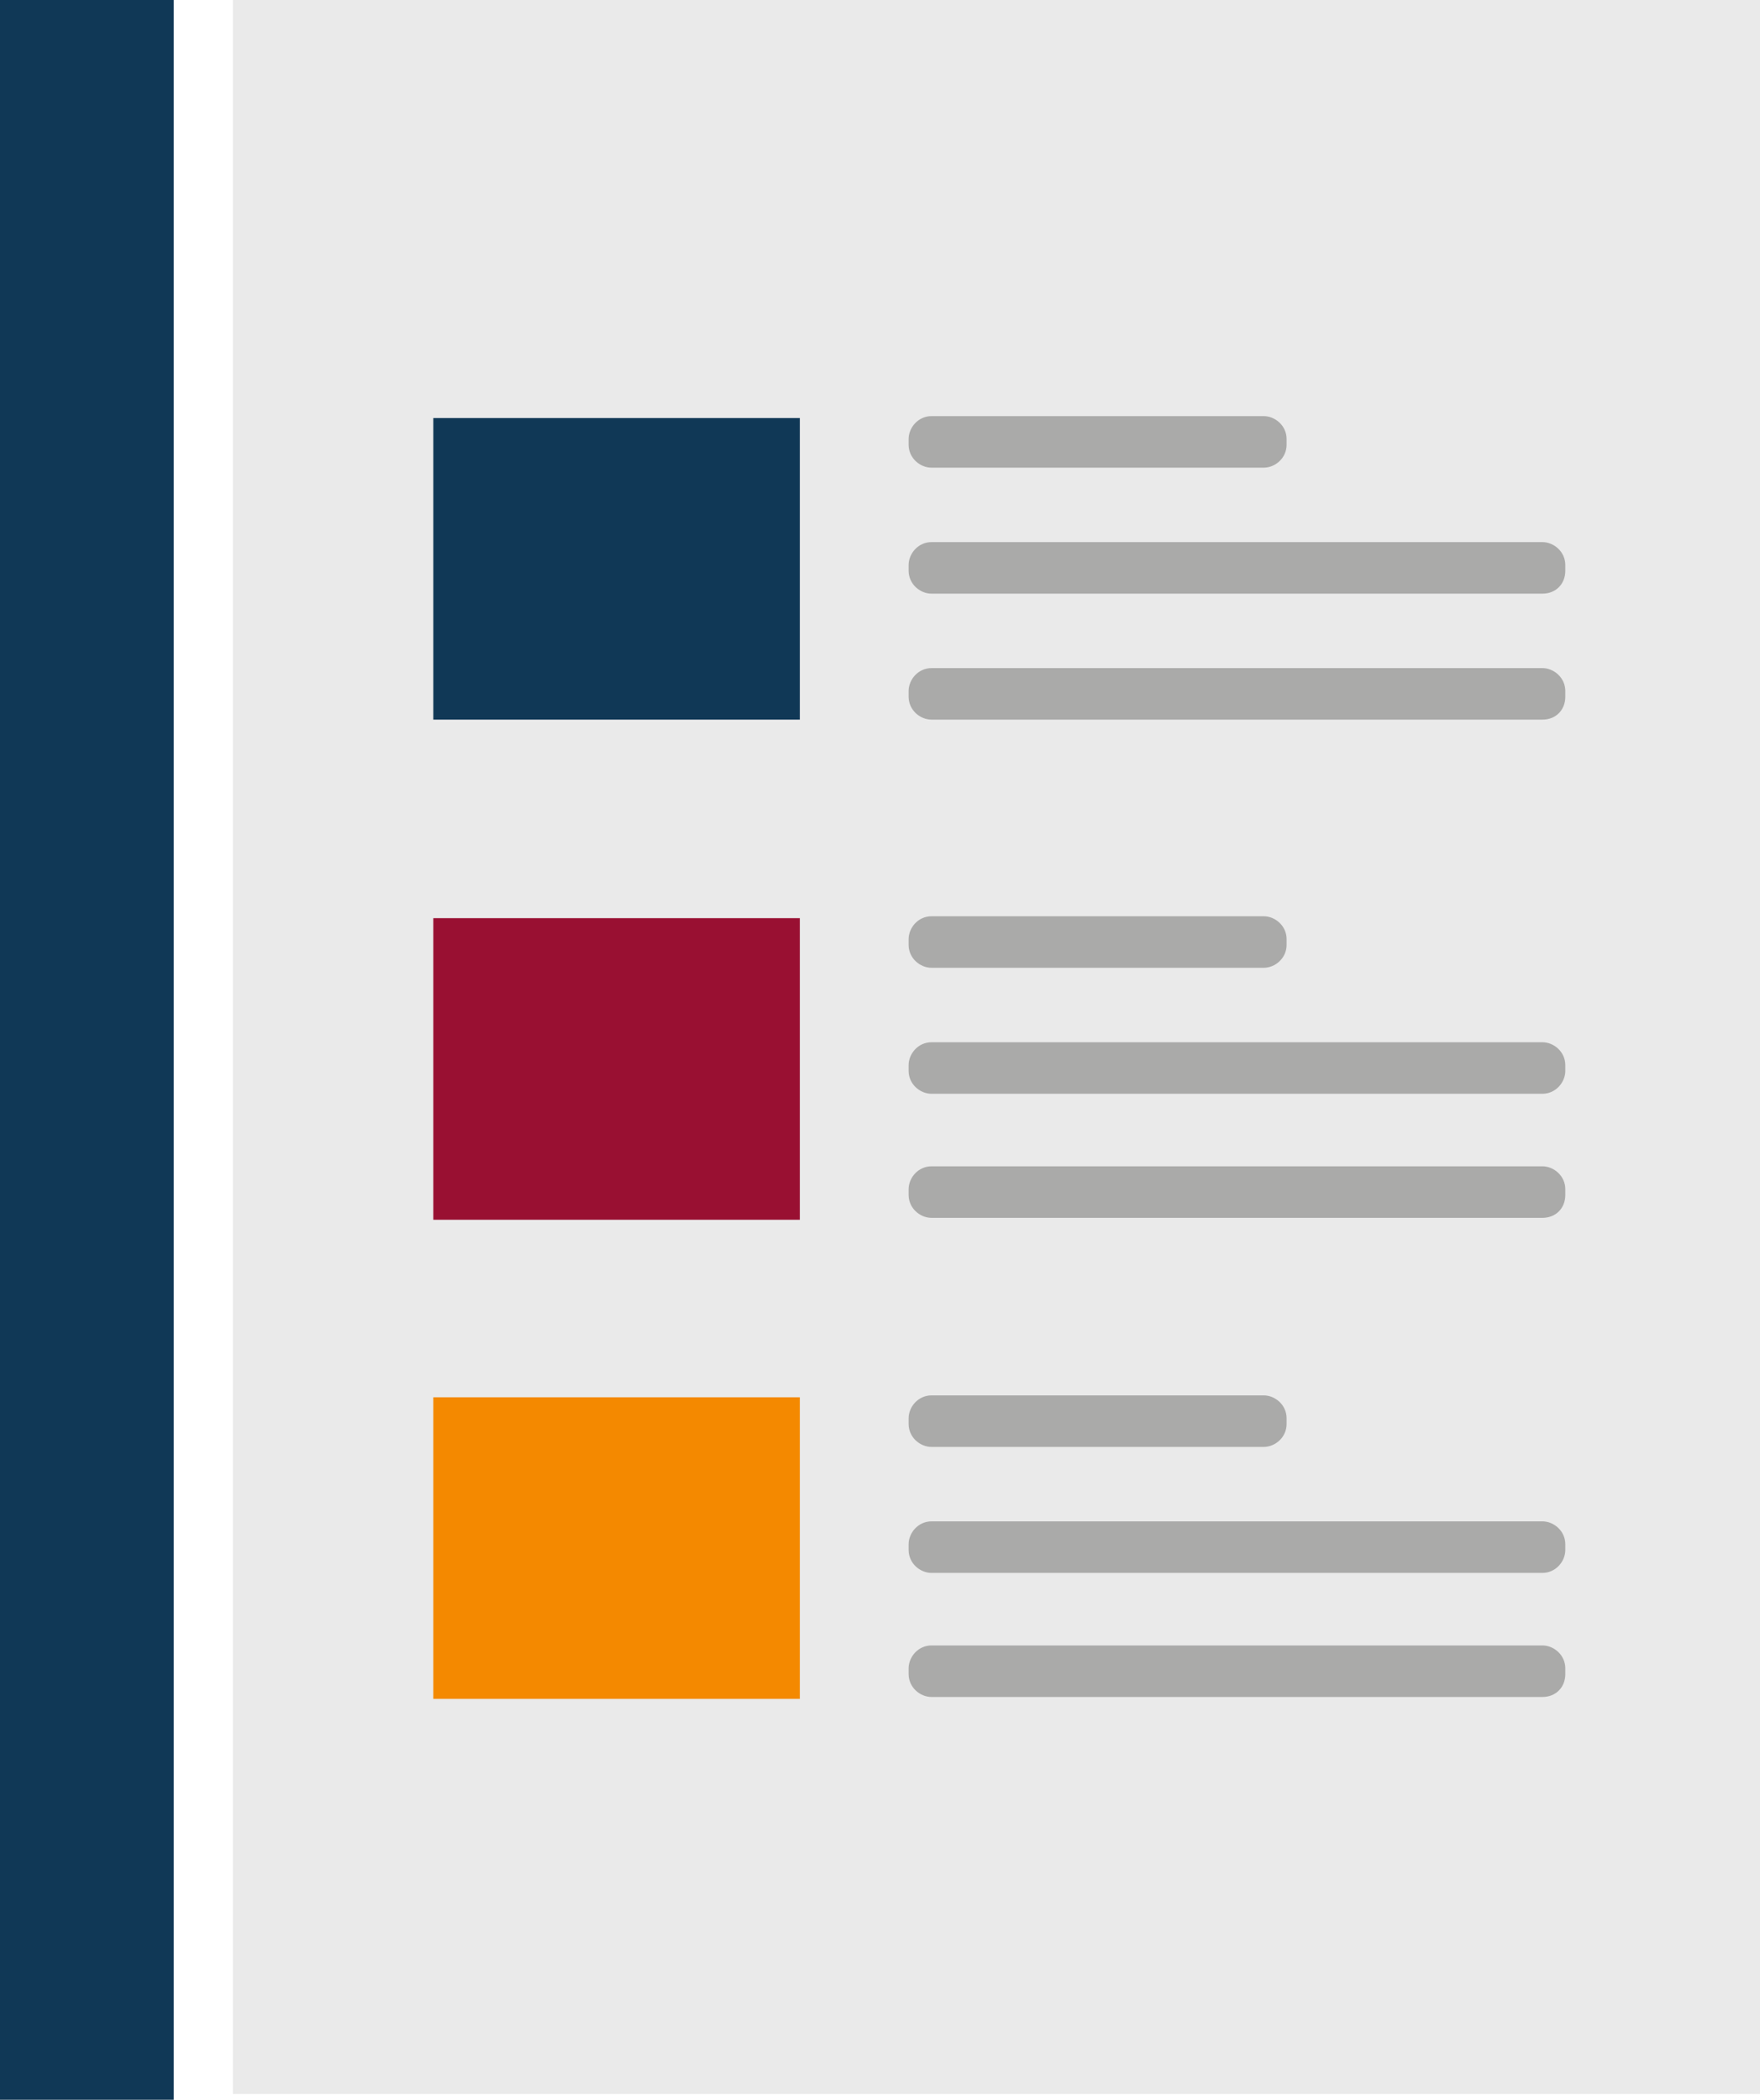 <?xml version="1.0" encoding="utf-8"?>
<!-- Generator: Adobe Illustrator 21.0.2, SVG Export Plug-In . SVG Version: 6.00 Build 0)  -->
<svg version="1.1" id="Layer_1" xmlns="http://www.w3.org/2000/svg" xmlns:xlink="http://www.w3.org/1999/xlink" x="0px" y="0px"
	 width="92.2px" height="110px" viewBox="0 0 92.2 110" style="enable-background:new 0 0 92.2 110;" xml:space="preserve">
<style type="text/css">
	.st0{fill:#103856;}
	.st1{fill:#EAEAEA;}
	.st2{fill-rule:evenodd;clip-rule:evenodd;fill:#103856;}
	.st3{fill-rule:evenodd;clip-rule:evenodd;fill:#991032;}
	.st4{fill-rule:evenodd;clip-rule:evenodd;fill:#F48900;}
	.st5{opacity:0.5;fill-rule:evenodd;clip-rule:evenodd;fill:#6A6A69;}
</style>
<path id="XMLID_31717_" class="st0" d="M9.1,110c-3.2,0-6,0-9.1,0C0,73.4,0,36.8,0,0c2.9,0,5.8,0,9.1,0C9.1,36.6,9.1,73.2,9.1,110z"
	/>
<rect id="XMLID_31696_" x="12.2" class="st1" width="80" height="109.7"/>
<rect id="XMLID_138_" x="22.7" y="21.9" class="st2" width="19.2" height="15.8"/>
<rect id="XMLID_137_" x="22.7" y="48.1" class="st3" width="19.2" height="15.8"/>
<rect id="XMLID_136_" x="22.7" y="73.2" class="st4" width="19.2" height="15.8"/>
<path id="XMLID_135_" class="st5" d="M66.2,24.5H48.8c-0.6,0-1.2-0.5-1.2-1.2V23c0-0.6,0.5-1.2,1.2-1.2h17.4c0.6,0,1.2,0.5,1.2,1.2
	v0.3C67.4,24,66.8,24.5,66.2,24.5z"/>
<path id="XMLID_134_" class="st5" d="M80.8,31.1l-32,0c-0.6,0-1.2-0.5-1.2-1.2v-0.3c0-0.6,0.5-1.2,1.2-1.2h32c0.6,0,1.2,0.5,1.2,1.2
	v0.3C82,30.6,81.5,31.1,80.8,31.1z"/>
<path id="XMLID_133_" class="st5" d="M80.8,37.7l-32,0c-0.6,0-1.2-0.5-1.2-1.2v-0.3c0-0.6,0.5-1.2,1.2-1.2h32c0.6,0,1.2,0.5,1.2,1.2
	v0.3C82,37.2,81.5,37.7,80.8,37.7z"/>
<path id="XMLID_132_" class="st5" d="M66.2,50.7H48.8c-0.6,0-1.2-0.5-1.2-1.2v-0.3c0-0.6,0.5-1.2,1.2-1.2h17.4
	c0.6,0,1.2,0.5,1.2,1.2v0.3C67.4,50.2,66.8,50.7,66.2,50.7z"/>
<path id="XMLID_131_" class="st5" d="M80.8,57.3h-32c-0.6,0-1.2-0.5-1.2-1.2v-0.3c0-0.6,0.5-1.2,1.2-1.2h32c0.6,0,1.2,0.5,1.2,1.2
	v0.3C82,56.7,81.5,57.3,80.8,57.3z"/>
<path id="XMLID_130_" class="st5" d="M80.8,63.8h-32c-0.6,0-1.2-0.5-1.2-1.2v-0.3c0-0.6,0.5-1.2,1.2-1.2h32c0.6,0,1.2,0.5,1.2,1.2
	v0.3C82,63.3,81.5,63.8,80.8,63.8z"/>
<path id="XMLID_129_" class="st5" d="M66.2,75.8H48.8c-0.6,0-1.2-0.5-1.2-1.2v-0.3c0-0.6,0.5-1.2,1.2-1.2h17.4
	c0.6,0,1.2,0.5,1.2,1.2v0.3C67.4,75.3,66.8,75.8,66.2,75.8z"/>
<path id="XMLID_128_" class="st5" d="M80.8,82.4h-32c-0.6,0-1.2-0.5-1.2-1.2v-0.3c0-0.6,0.5-1.2,1.2-1.2h32c0.6,0,1.2,0.5,1.2,1.2
	v0.3C82,81.8,81.5,82.4,80.8,82.4z"/>
<path id="XMLID_127_" class="st5" d="M80.8,88.9h-32c-0.6,0-1.2-0.5-1.2-1.2v-0.3c0-0.6,0.5-1.2,1.2-1.2h32c0.6,0,1.2,0.5,1.2,1.2
	v0.3C82,88.4,81.5,88.9,80.8,88.9z"/>
</svg>
